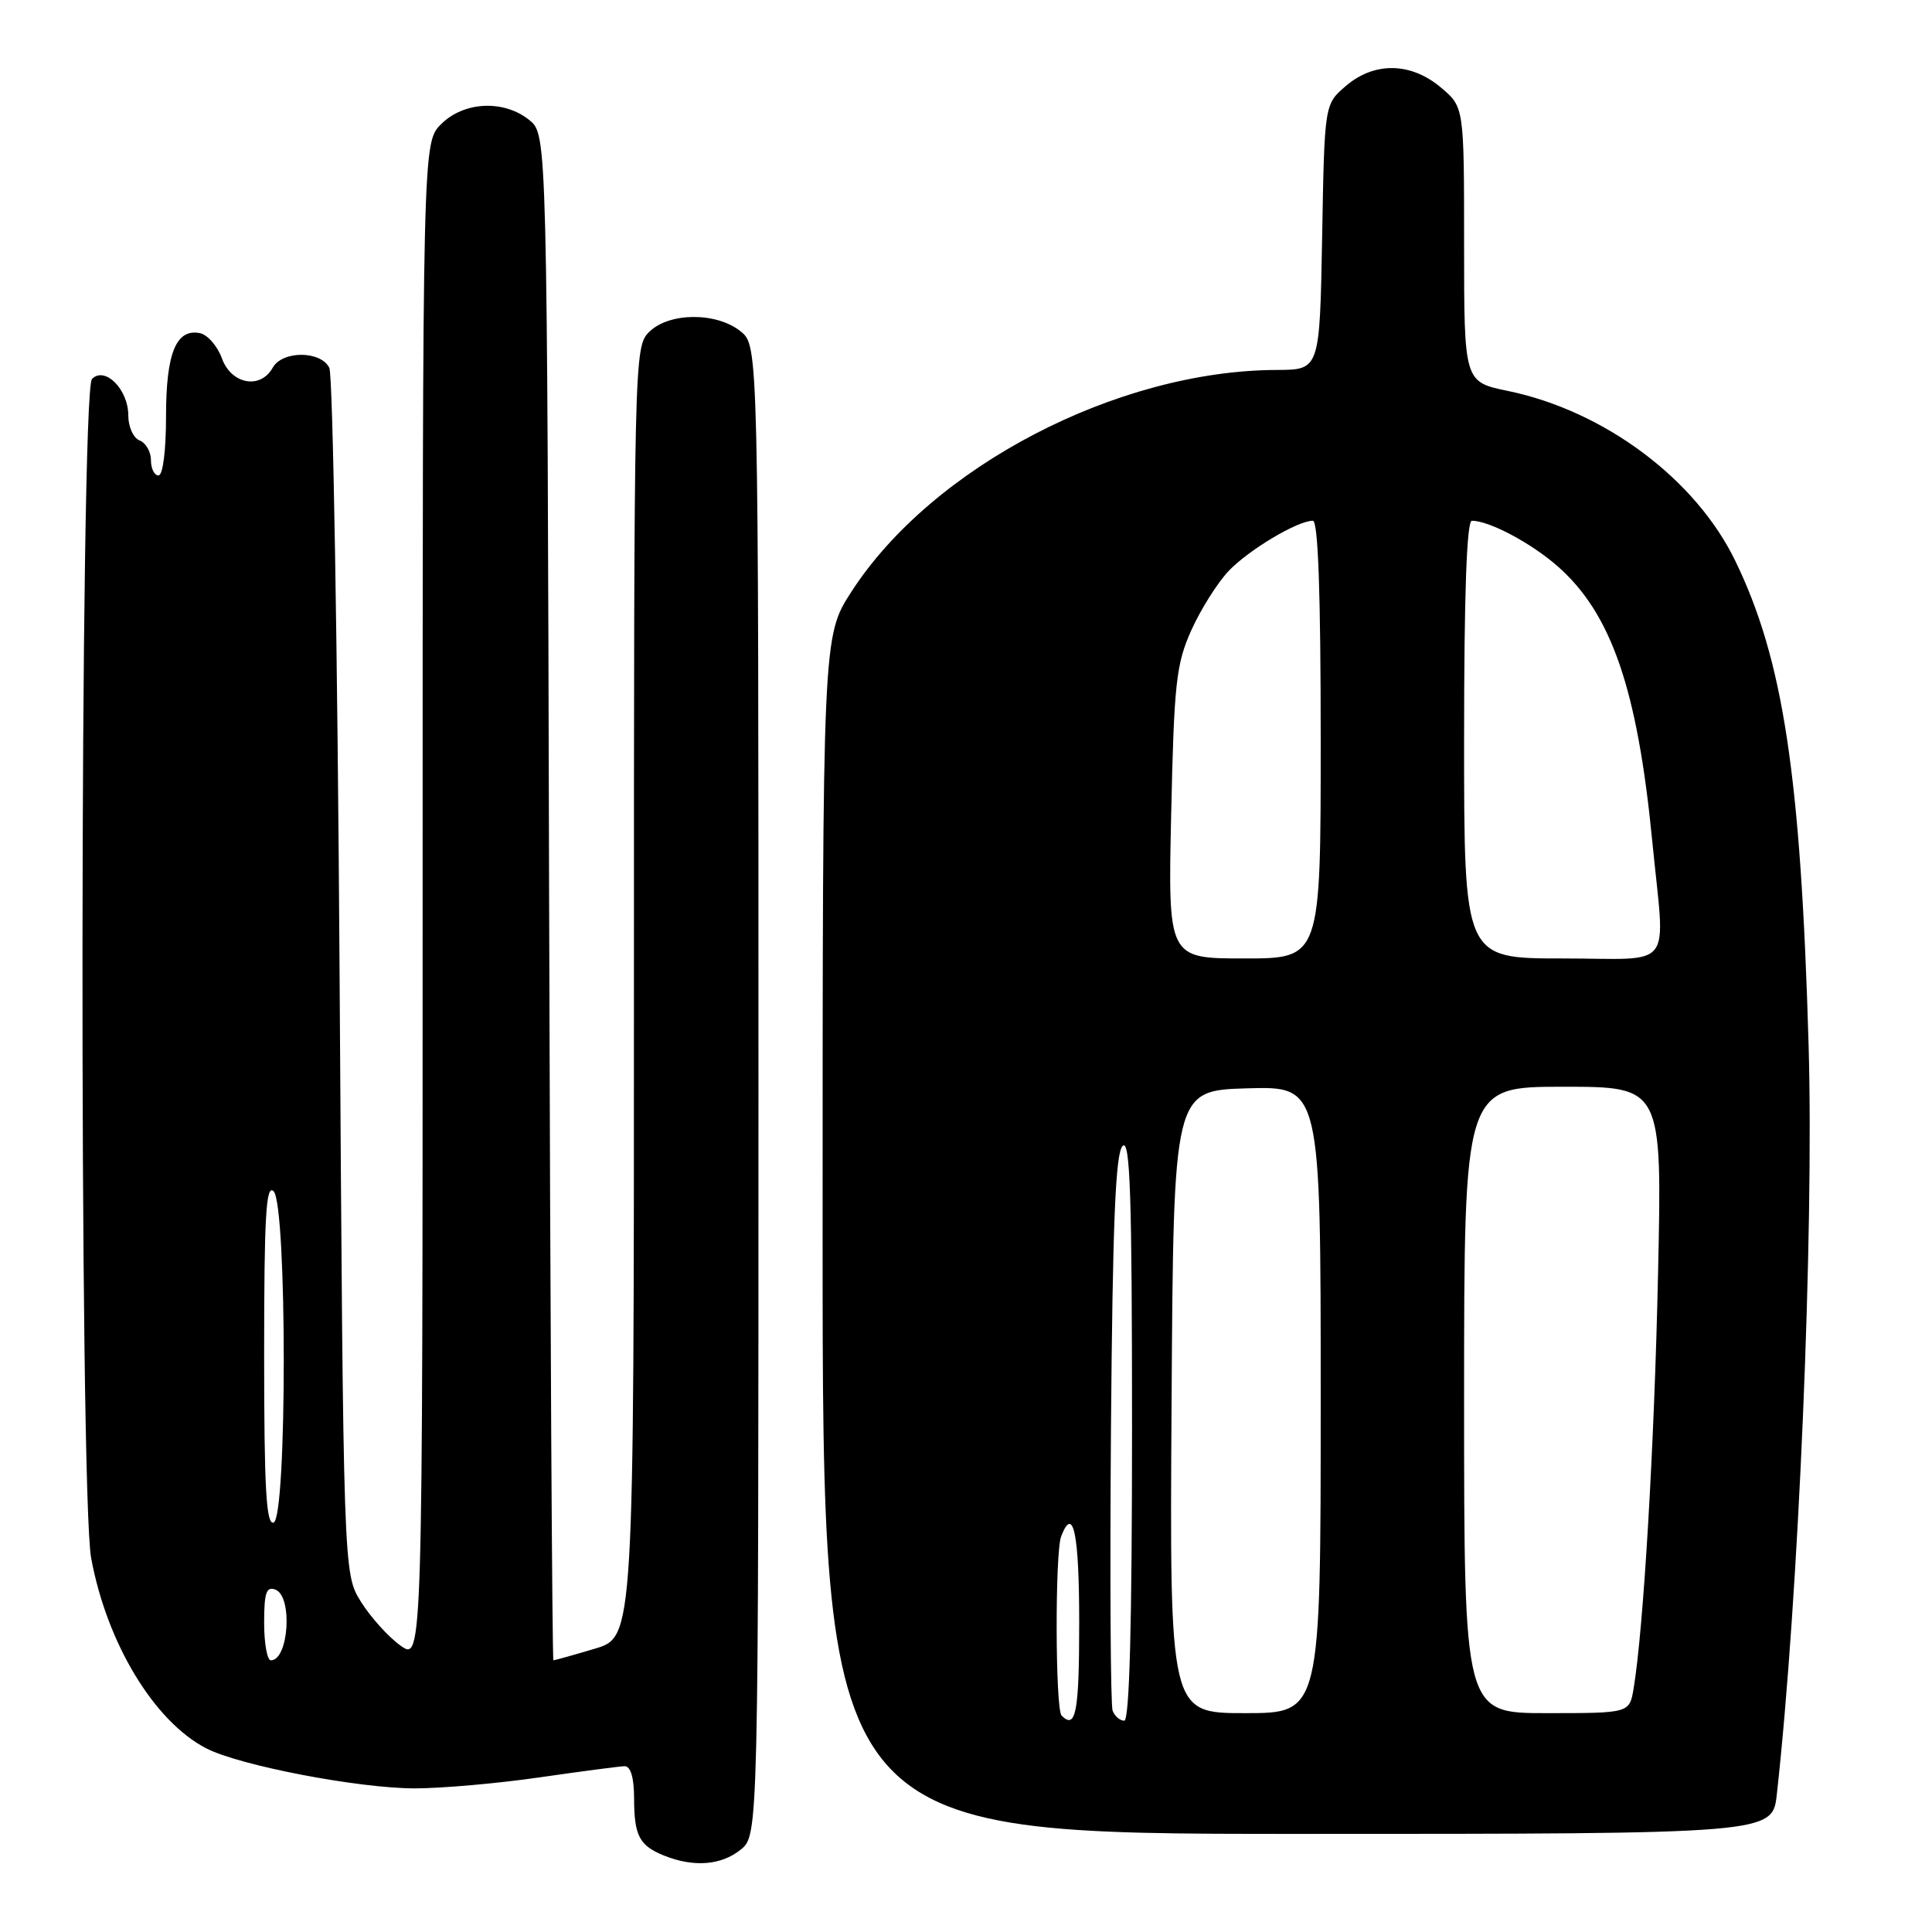 <?xml version="1.0" encoding="UTF-8" standalone="no"?>
<!DOCTYPE svg PUBLIC "-//W3C//DTD SVG 1.1//EN" "http://www.w3.org/Graphics/SVG/1.1/DTD/svg11.dtd" >
<svg xmlns="http://www.w3.org/2000/svg" xmlns:xlink="http://www.w3.org/1999/xlink" version="1.1" viewBox="0 0 256 256">
 <g >
 <path fill="currentColor"
d=" M 98.14 245.09 C 100.50 243.18 100.50 243.18 100.50 144.50 C 100.50 45.82 100.50 45.82 98.14 43.91 C 94.95 41.33 88.63 41.37 86.00 44.00 C 84.03 45.97 84.00 47.33 84.00 131.46 C 84.00 216.92 84.00 216.92 78.82 218.46 C 75.97 219.31 73.50 220.00 73.33 220.00 C 73.17 220.00 72.91 174.51 72.76 118.91 C 72.50 17.82 72.50 17.82 70.14 15.91 C 66.77 13.19 61.48 13.43 58.45 16.45 C 56.00 18.91 56.00 18.91 56.00 119.52 C 56.00 220.14 56.00 220.14 53.07 218.05 C 51.46 216.90 49.10 214.28 47.82 212.23 C 45.50 208.50 45.50 208.50 45.00 129.50 C 44.73 86.05 44.11 49.71 43.64 48.75 C 42.52 46.45 37.42 46.43 36.13 48.73 C 34.51 51.63 30.66 50.93 29.41 47.50 C 28.81 45.85 27.49 44.34 26.48 44.14 C 23.33 43.53 22.00 46.80 22.00 55.19 C 22.00 59.73 21.58 63.00 21.00 63.00 C 20.45 63.00 20.00 62.09 20.00 60.97 C 20.00 59.85 19.32 58.68 18.50 58.36 C 17.67 58.04 17.00 56.56 17.00 55.05 C 17.00 51.59 13.91 48.49 12.19 50.21 C 10.58 51.82 10.48 197.84 12.08 206.46 C 14.16 217.74 20.43 228.10 27.32 231.66 C 31.75 233.95 47.51 236.97 55.00 236.97 C 58.58 236.96 66.00 236.31 71.50 235.51 C 77.00 234.72 82.06 234.05 82.75 234.03 C 83.56 234.01 84.01 235.51 84.02 238.25 C 84.03 243.27 84.71 244.56 88.03 245.89 C 91.94 247.45 95.58 247.16 98.14 245.09 Z  M 235.44 237.75 C 238.32 211.87 240.37 163.49 239.65 138.50 C 238.62 102.80 236.30 87.44 229.94 74.33 C 224.69 63.48 212.58 54.44 199.80 51.80 C 194.00 50.60 194.00 50.60 194.00 32.39 C 194.00 14.18 194.00 14.18 190.92 11.59 C 186.93 8.23 182.09 8.16 178.31 11.41 C 175.50 13.82 175.50 13.82 175.19 31.41 C 174.87 49.00 174.87 49.00 169.19 49.02 C 148.03 49.08 123.51 61.86 112.82 78.40 C 109.00 84.31 109.00 84.31 109.00 163.66 C 109.00 243.00 109.00 243.00 171.93 243.00 C 234.86 243.00 234.86 243.00 235.44 237.75 Z  M 35.00 215.03 C 35.00 211.03 35.29 210.17 36.50 210.64 C 38.81 211.52 38.26 220.00 35.89 220.00 C 35.40 220.00 35.00 217.76 35.00 215.03 Z  M 35.00 179.38 C 35.00 161.16 35.25 156.85 36.25 157.85 C 38.05 159.64 38.05 201.15 36.25 201.75 C 35.27 202.07 35.00 197.17 35.00 179.38 Z  M 140.67 227.33 C 139.83 226.50 139.78 205.73 140.61 203.58 C 142.21 199.39 143.00 203.15 143.00 215.00 C 143.00 226.89 142.56 229.22 140.67 227.33 Z  M 147.43 226.68 C 147.15 225.96 147.06 209.11 147.21 189.23 C 147.43 161.98 147.81 152.79 148.75 151.85 C 149.75 150.85 150.00 158.34 150.00 189.30 C 150.00 215.22 149.66 228.00 148.97 228.00 C 148.40 228.00 147.71 227.41 147.43 226.68 Z  M 155.24 185.75 C 155.50 144.50 155.50 144.50 165.25 144.21 C 175.00 143.93 175.00 143.93 175.00 185.46 C 175.00 227.00 175.00 227.00 164.99 227.00 C 154.98 227.00 154.98 227.00 155.24 185.75 Z  M 194.00 185.50 C 194.00 144.00 194.00 144.00 207.12 144.00 C 220.24 144.00 220.24 144.00 219.70 168.75 C 219.21 191.60 217.77 215.92 216.46 223.75 C 215.91 227.00 215.91 227.00 204.95 227.00 C 194.00 227.00 194.00 227.00 194.00 185.50 Z  M 155.19 107.75 C 155.57 90.49 155.85 87.98 157.86 83.50 C 159.10 80.75 161.32 77.22 162.80 75.66 C 165.46 72.86 171.93 69.00 173.96 69.00 C 174.66 69.00 175.00 78.59 175.00 98.00 C 175.00 127.00 175.00 127.00 164.88 127.00 C 154.76 127.00 154.76 127.00 155.19 107.75 Z  M 194.00 98.00 C 194.00 78.73 194.35 69.00 195.03 69.00 C 197.33 69.00 202.86 71.94 206.39 75.03 C 213.52 81.30 216.96 91.28 218.93 111.42 C 220.64 128.94 222.13 127.00 207.00 127.00 C 194.00 127.00 194.00 127.00 194.00 98.00 Z "/>
</g>
</svg>
